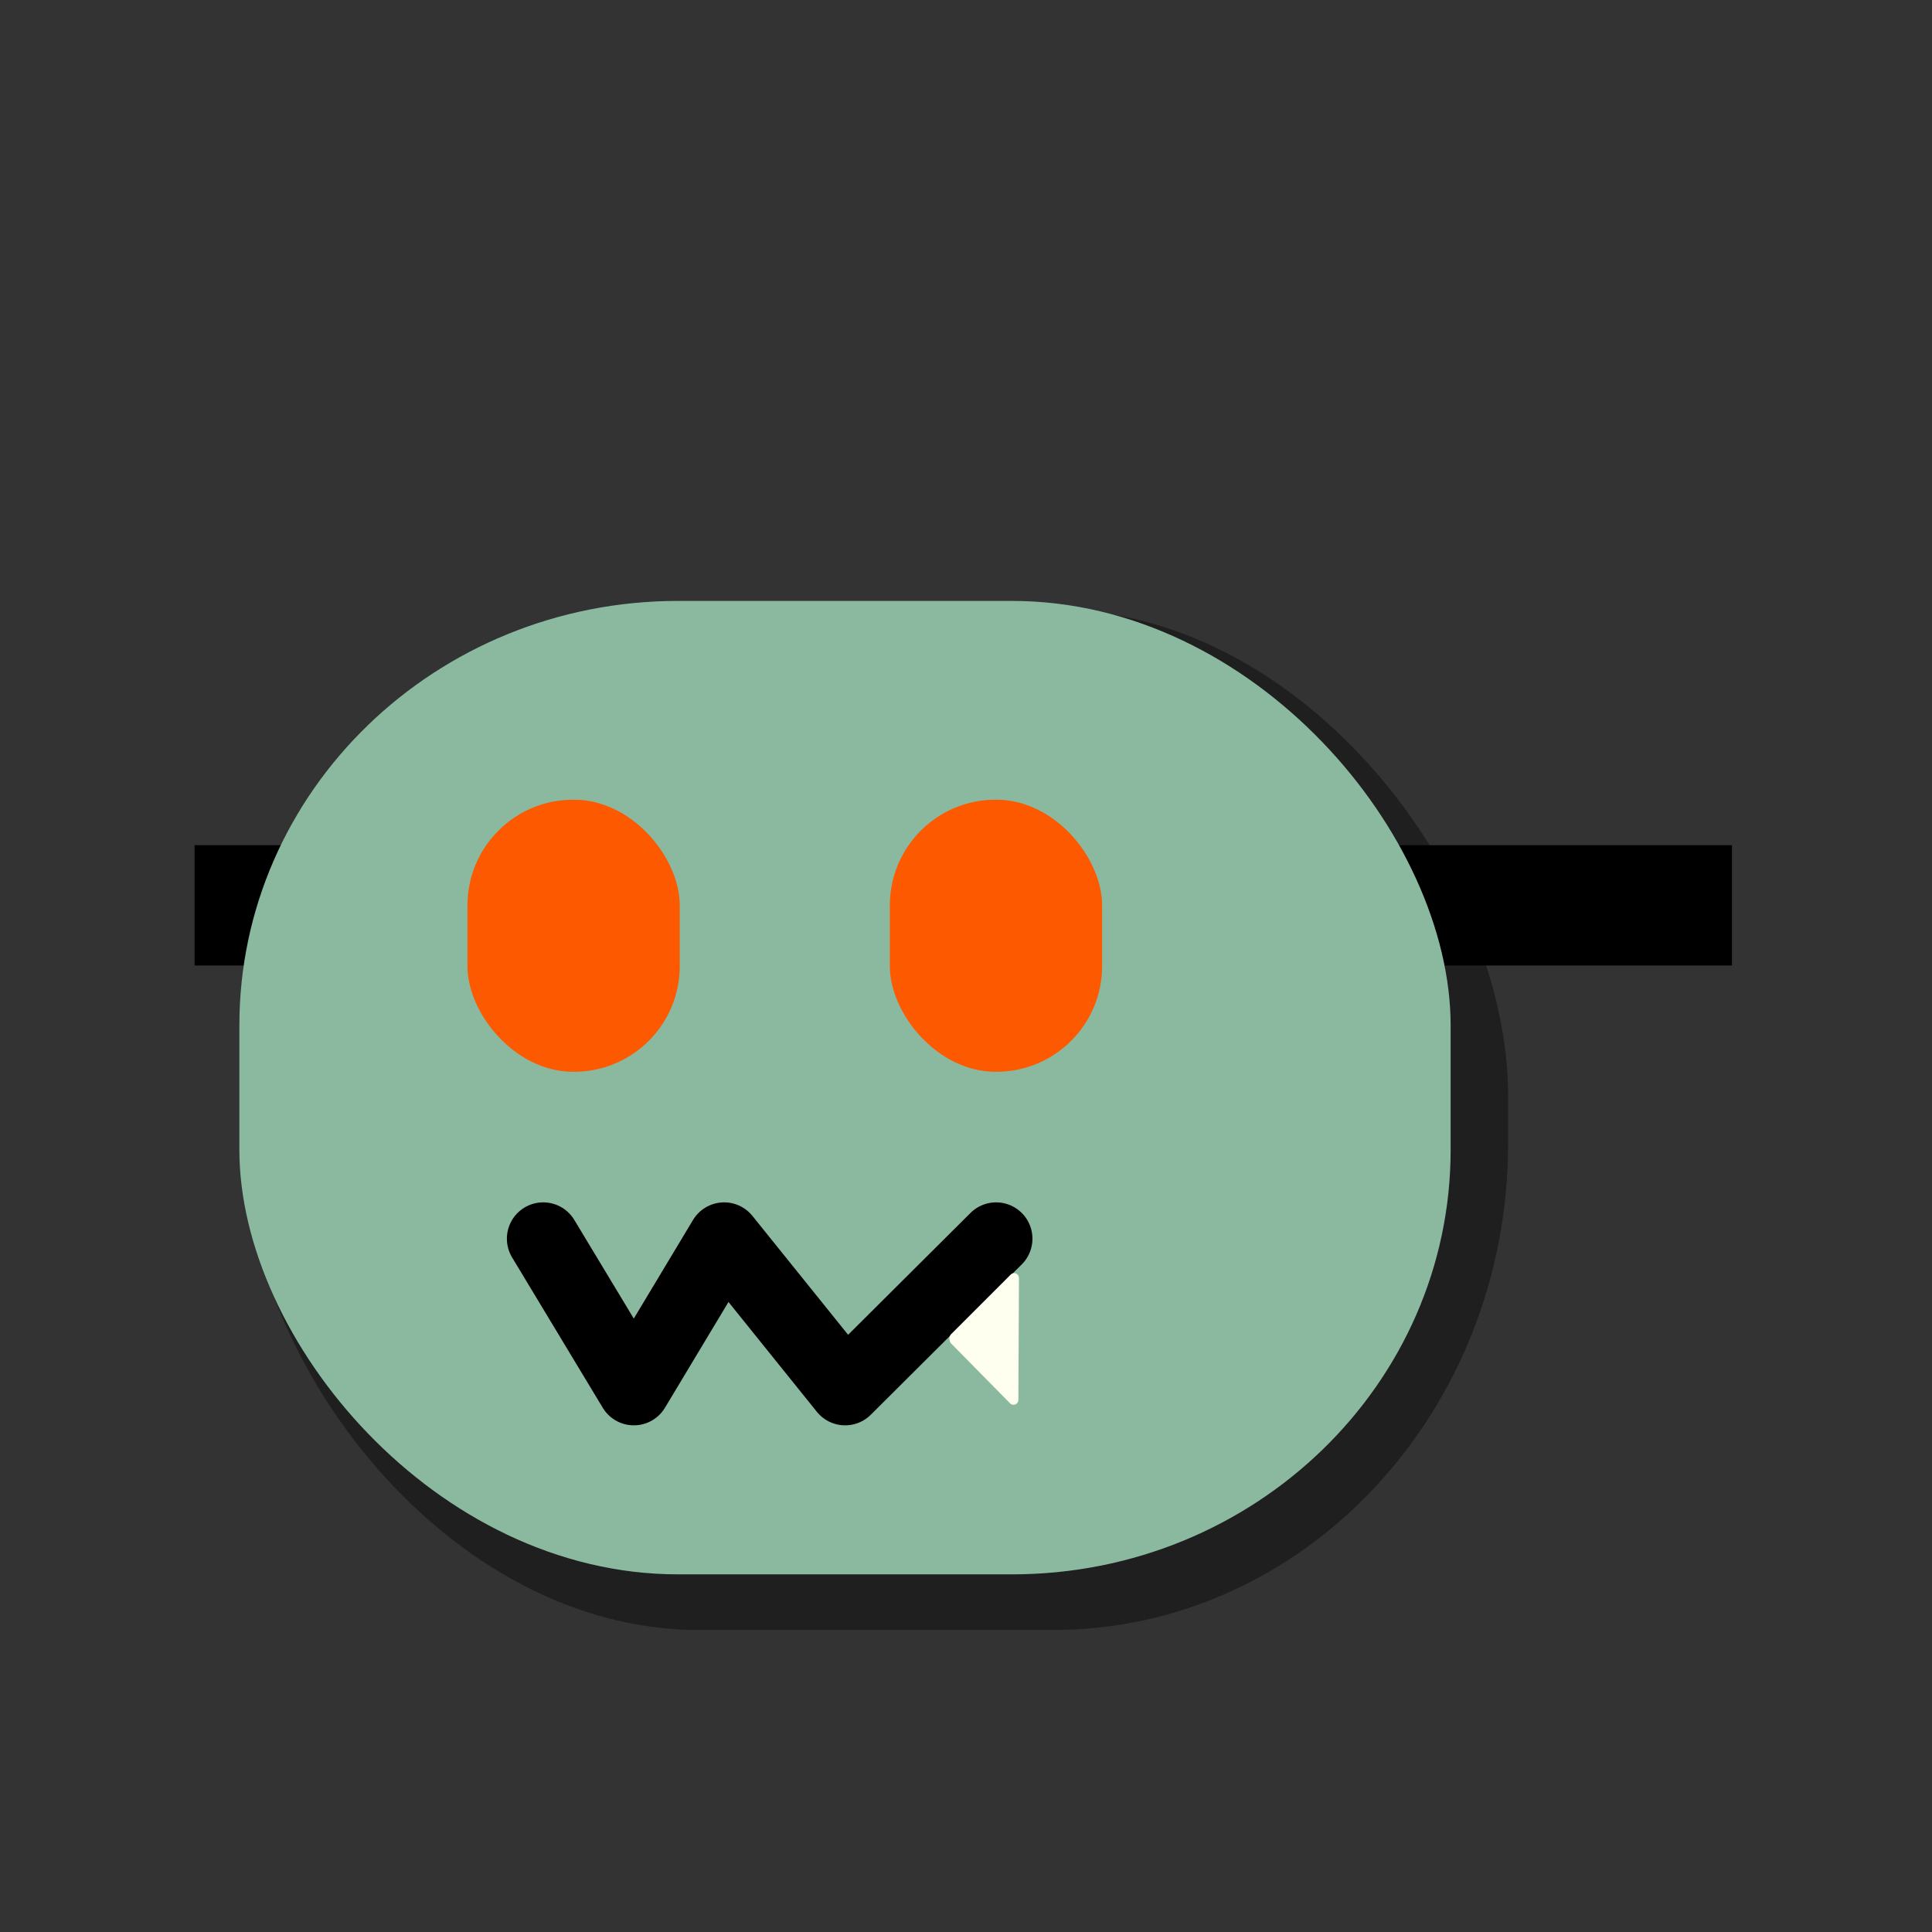 <?xml version="1.0" encoding="UTF-8" standalone="no"?>
<svg
   width="2048"
   height="2048"
   viewBox="0 0 2048 2048"
   version="1.1"
   id="svg8"
   inkscape:version="1.3.2 (091e20e, 2023-11-25, custom)"
   sodipodi:docname="eyes_mask_gob.svg"
   inkscape:export-filename="..\eyes\eyes_mask_gob_2048.png"
   inkscape:export-xdpi="96"
   inkscape:export-ydpi="96"
   xml:space="preserve"
   xmlns:inkscape="http://www.inkscape.org/namespaces/inkscape"
   xmlns:sodipodi="http://sodipodi.sourceforge.net/DTD/sodipodi-0.dtd"
   xmlns:xlink="http://www.w3.org/1999/xlink"
   xmlns="http://www.w3.org/2000/svg"
   xmlns:svg="http://www.w3.org/2000/svg"
   xmlns:rdf="http://www.w3.org/1999/02/22-rdf-syntax-ns#"
   xmlns:cc="http://creativecommons.org/ns#"
   xmlns:dc="http://purl.org/dc/elements/1.1/"><rect x="0" y="0" width="2048" height="2048" fill="#333333" stroke="none"/><defs
     id="defs2"><inkscape:path-effect
       effect="powerclip"
       id="path-effect17509"
       is_visible="true"
       lpeversion="1"
       inverse="true"
       flatten="false"
       hide_clip="false"
       message="Use fill-rule evenodd on &lt;b&gt;fill and stroke&lt;/b&gt; dialog if no flatten result after convert clip to paths." /><inkscape:path-effect
       effect="powerclip"
       id="path-effect17492"
       is_visible="true"
       lpeversion="1"
       inverse="true"
       flatten="false"
       hide_clip="false"
       message="Use fill-rule evenodd on &lt;b&gt;fill and stroke&lt;/b&gt; dialog if no flatten result after convert clip to paths." /><inkscape:path-effect
       effect="powerclip"
       id="path-effect17482"
       is_visible="true"
       lpeversion="1"
       inverse="true"
       flatten="false"
       hide_clip="false"
       message="Use fill-rule evenodd on &lt;b&gt;fill and stroke&lt;/b&gt; dialog if no flatten result after convert clip to paths." /><inkscape:path-effect
       effect="powermask"
       id="path-effect7"
       is_visible="true"
       lpeversion="1"
       uri="#mask-powermask-path-effect7"
       invert="false"
       hide_mask="false"
       background="true"
       background_color="#ffffffff" /><linearGradient
       id="swatch3"
       inkscape:swatch="solid"><stop
         style="stop-color:#000000;stop-opacity:1;"
         offset="0"
         id="stop3" /></linearGradient><clipPath
       clipPathUnits="userSpaceOnUse"
       id="clipPath11"><ellipse
         style="fill:#d84848;fill-opacity:1;stroke:none;stroke-width:2.532;stroke-linecap:round;stroke-linejoin:round;stroke-opacity:1"
         id="ellipse11"
         ry="4.622"
         rx="4.872"
         cy="59.086"
         cx="33.936" /></clipPath><clipPath
       clipPathUnits="userSpaceOnUse"
       id="clipPath17488"><path
         style="display:none;fill:none;stroke:none;stroke-width:0.022px;stroke-linecap:butt;stroke-linejoin:miter;stroke-opacity:1"
         d="m 72.021,30.382 11.801,5.872 4.673,0.681 0.081,-15.183 -10.746,-1.425 -8.874,1.018 -1.506,8.833 z"
         id="path17490" /><path
         id="lpe_path-effect17492"
         style="fill:none;stroke:none;stroke-width:0.022px;stroke-linecap:butt;stroke-linejoin:miter;stroke-opacity:1"
         class="powerclip"
         d="M 66.155,22.149 H 89.313 V 45.306 H 66.155 Z m 5.866,8.234 11.801,5.872 4.673,0.681 0.081,-15.183 -10.746,-1.425 -8.874,1.018 -1.506,8.833 z" /></clipPath><clipPath
       clipPathUnits="userSpaceOnUse"
       id="clipPath17505"><path
         style="display:none;fill:#ff0000;stroke:none;stroke-width:0.022px;stroke-linecap:butt;stroke-linejoin:miter;stroke-opacity:1"
         d="M 83.699,31.075 71.279,34.642 62.26,29.708 86.15,17.186 Z"
         id="path17507"
         sodipodi:nodetypes="ccccc" /><path
         id="lpe_path-effect17509"
         style="display:block;fill:#ff0000;stroke:none;stroke-width:0.022px;stroke-linecap:butt;stroke-linejoin:miter;stroke-opacity:1"
         class="powerclip"
         d="M 66.155,22.149 H 89.313 V 45.306 H 66.155 Z m 17.543,8.926 2.451,-13.89 -23.89,12.522 9.019,4.935 z" /></clipPath><filter
       style="color-interpolation-filters:sRGB"
       inkscape:label="Silhouette"
       id="filter1503"><feFlood
         flood-opacity="1"
         flood-color="rgb(42,152,14)"
         result="flood"
         id="feFlood1497" /><feComposite
         in="flood"
         in2="SourceGraphic"
         operator="in"
         result="composite"
         id="feComposite1499" /><feGaussianBlur
         stdDeviation="0.01"
         id="feGaussianBlur1501" /></filter><filter
       style="color-interpolation-filters:sRGB"
       inkscape:label="Silhouette"
       id="filter1555"><feFlood
         flood-opacity="1"
         flood-color="rgb(0,0,0)"
         result="flood"
         id="feFlood1549" /><feComposite
         in="flood"
         in2="SourceGraphic"
         operator="in"
         result="composite"
         id="feComposite1551" /><feGaussianBlur
         stdDeviation="0.01"
         id="feGaussianBlur1553" /></filter><filter
       style="color-interpolation-filters:sRGB"
       inkscape:label="Silhouette"
       id="filter1482"><feFlood
         flood-opacity="1"
         flood-color="rgb(42,152,14)"
         result="flood"
         id="feFlood1476" /><feComposite
         in="flood"
         in2="SourceGraphic"
         operator="in"
         result="composite"
         id="feComposite1478" /><feGaussianBlur
         stdDeviation="0.01"
         id="feGaussianBlur1480" /></filter><filter
       style="color-interpolation-filters:sRGB"
       inkscape:label="Silhouette"
       id="filter1490"><feFlood
         flood-opacity="1"
         flood-color="rgb(42,152,14)"
         result="flood"
         id="feFlood1484" /><feComposite
         in="flood"
         in2="SourceGraphic"
         operator="in"
         result="composite"
         id="feComposite1486" /><feGaussianBlur
         stdDeviation="0.01"
         id="feGaussianBlur1488" /></filter><inkscape:path-effect
       effect="fillet_chamfer"
       id="path-effect4"
       is_visible="true"
       lpeversion="1"
       nodesatellites_param=""
       radius="0"
       unit="px"
       method="auto"
       mode="F"
       chamfer_steps="1"
       flexible="false"
       use_knot_distance="true"
       apply_no_radius="true"
       apply_with_radius="true"
       only_selected="false"
       hide_knots="false"
       satellites_param="" /><inkscape:path-effect
       effect="fillet_chamfer"
       id="path-effect30-0-3-9"
       is_visible="true"
       lpeversion="1"
       nodesatellites_param=""
       radius="0"
       unit="px"
       method="auto"
       mode="F"
       chamfer_steps="1"
       flexible="false"
       use_knot_distance="true"
       apply_no_radius="true"
       apply_with_radius="true"
       only_selected="false"
       hide_knots="false"
       satellites_param="" /><inkscape:path-effect
       effect="fillet_chamfer"
       id="path-effect30-0-3-9-6"
       is_visible="true"
       lpeversion="1"
       nodesatellites_param=""
       radius="0"
       unit="px"
       method="auto"
       mode="F"
       chamfer_steps="1"
       flexible="false"
       use_knot_distance="true"
       apply_no_radius="true"
       apply_with_radius="true"
       only_selected="false"
       hide_knots="false"
       satellites_param="" /></defs><sodipodi:namedview
     id="base"
     pagecolor="#ffffff"
     bordercolor="#666666"
     borderopacity="1.0"
     inkscape:pageopacity="0.0"
     inkscape:pageshadow="2"
     inkscape:zoom="0.49497475"
     inkscape:cx="747.51288"
     inkscape:cy="1140.4622"
     inkscape:document-units="px"
     inkscape:current-layer="svg8"
     inkscape:document-rotation="0"
     showgrid="false"
     units="px"
     inkscape:window-width="1920"
     inkscape:window-height="1001"
     inkscape:window-x="-9"
     inkscape:window-y="-9"
     inkscape:window-maximized="1"
     inkscape:showpageshadow="2"
     inkscape:pagecheckerboard="0"
     inkscape:deskcolor="#d1d1d1" /><g
     inkscape:groupmode="layer"
     id="layer4"
     inkscape:label="mask"><rect
       style="display:inline;fill:#000000;fill-opacity:1;stroke-width:18.3;stroke-linecap:round;stroke-linejoin:round"
       id="rect15"
       width="1629.646"
       height="127.52"
       x="206.286"
       y="895.948"
       inkscape:label="strap" /><rect
       style="display:inline;fill:#000000;fill-opacity:0.4;stroke-width:20.781;stroke-linecap:round;stroke-linejoin:round"
       id="rect14"
       width="1340.163"
       height="1081.849"
       x="258.519"
       y="646.017"
       rx="482.508"
       ry="516.05"
       inkscape:label="mask_shadow" /><rect
       style="display:inline;fill:#8bb9a0;fill-opacity:1;stroke-width:20;stroke-linecap:round;stroke-linejoin:round"
       id="rect1"
       width="1283.992"
       height="1031.883"
       x="253.741"
       y="637"
       rx="465"
       ry="450"
       inkscape:label="mask" /><rect
       style="display:inline;fill:#fc5900;fill-opacity:1;stroke-width:22.303;stroke-linecap:round;stroke-linejoin:round"
       id="rect16"
       width="225.021"
       height="288.415"
       x="943.275"
       y="847.708"
       ry="112"
       rx="112"
       inkscape:label="left_eye" /><use
       x="0"
       y="0"
       xlink:href="#rect16"
       id="use16"
       transform="translate(-447.741)"
       inkscape:label="right_eye"
       style="display:inline" /><path
       id="mouth-2"
       stroke-linecap="round"
       stroke-linejoin="round"
       stroke-width="64"
       d="M 575.82,1313.05 671.903,1472.414 767.62,1313.05 895.874,1472.414 1055.929,1313.05"
       style="display:inline;fill:none;fill-opacity:1;stroke:#000000;stroke-width:77;stroke-dasharray:none;stroke-opacity:1"
       sodipodi:nodetypes="ccccc"
       inkscape:label="mouth" /></g><path
     id="tooth"
     fill="#fefbba"
     d="m 1008.071,1423.97 62.267,63.224 a 5.165,5.165 0 0 0 9.18,-3.473 l 0.629,-128.918 a 5.165,5.165 0 0 0 -8.98,-3.464 l -63.142,63.123 c -2.325,2.817 -1.915,7.102 0.046,9.509 z"
     style="stroke-width:0.861;fill:#fffff0" /></svg>
